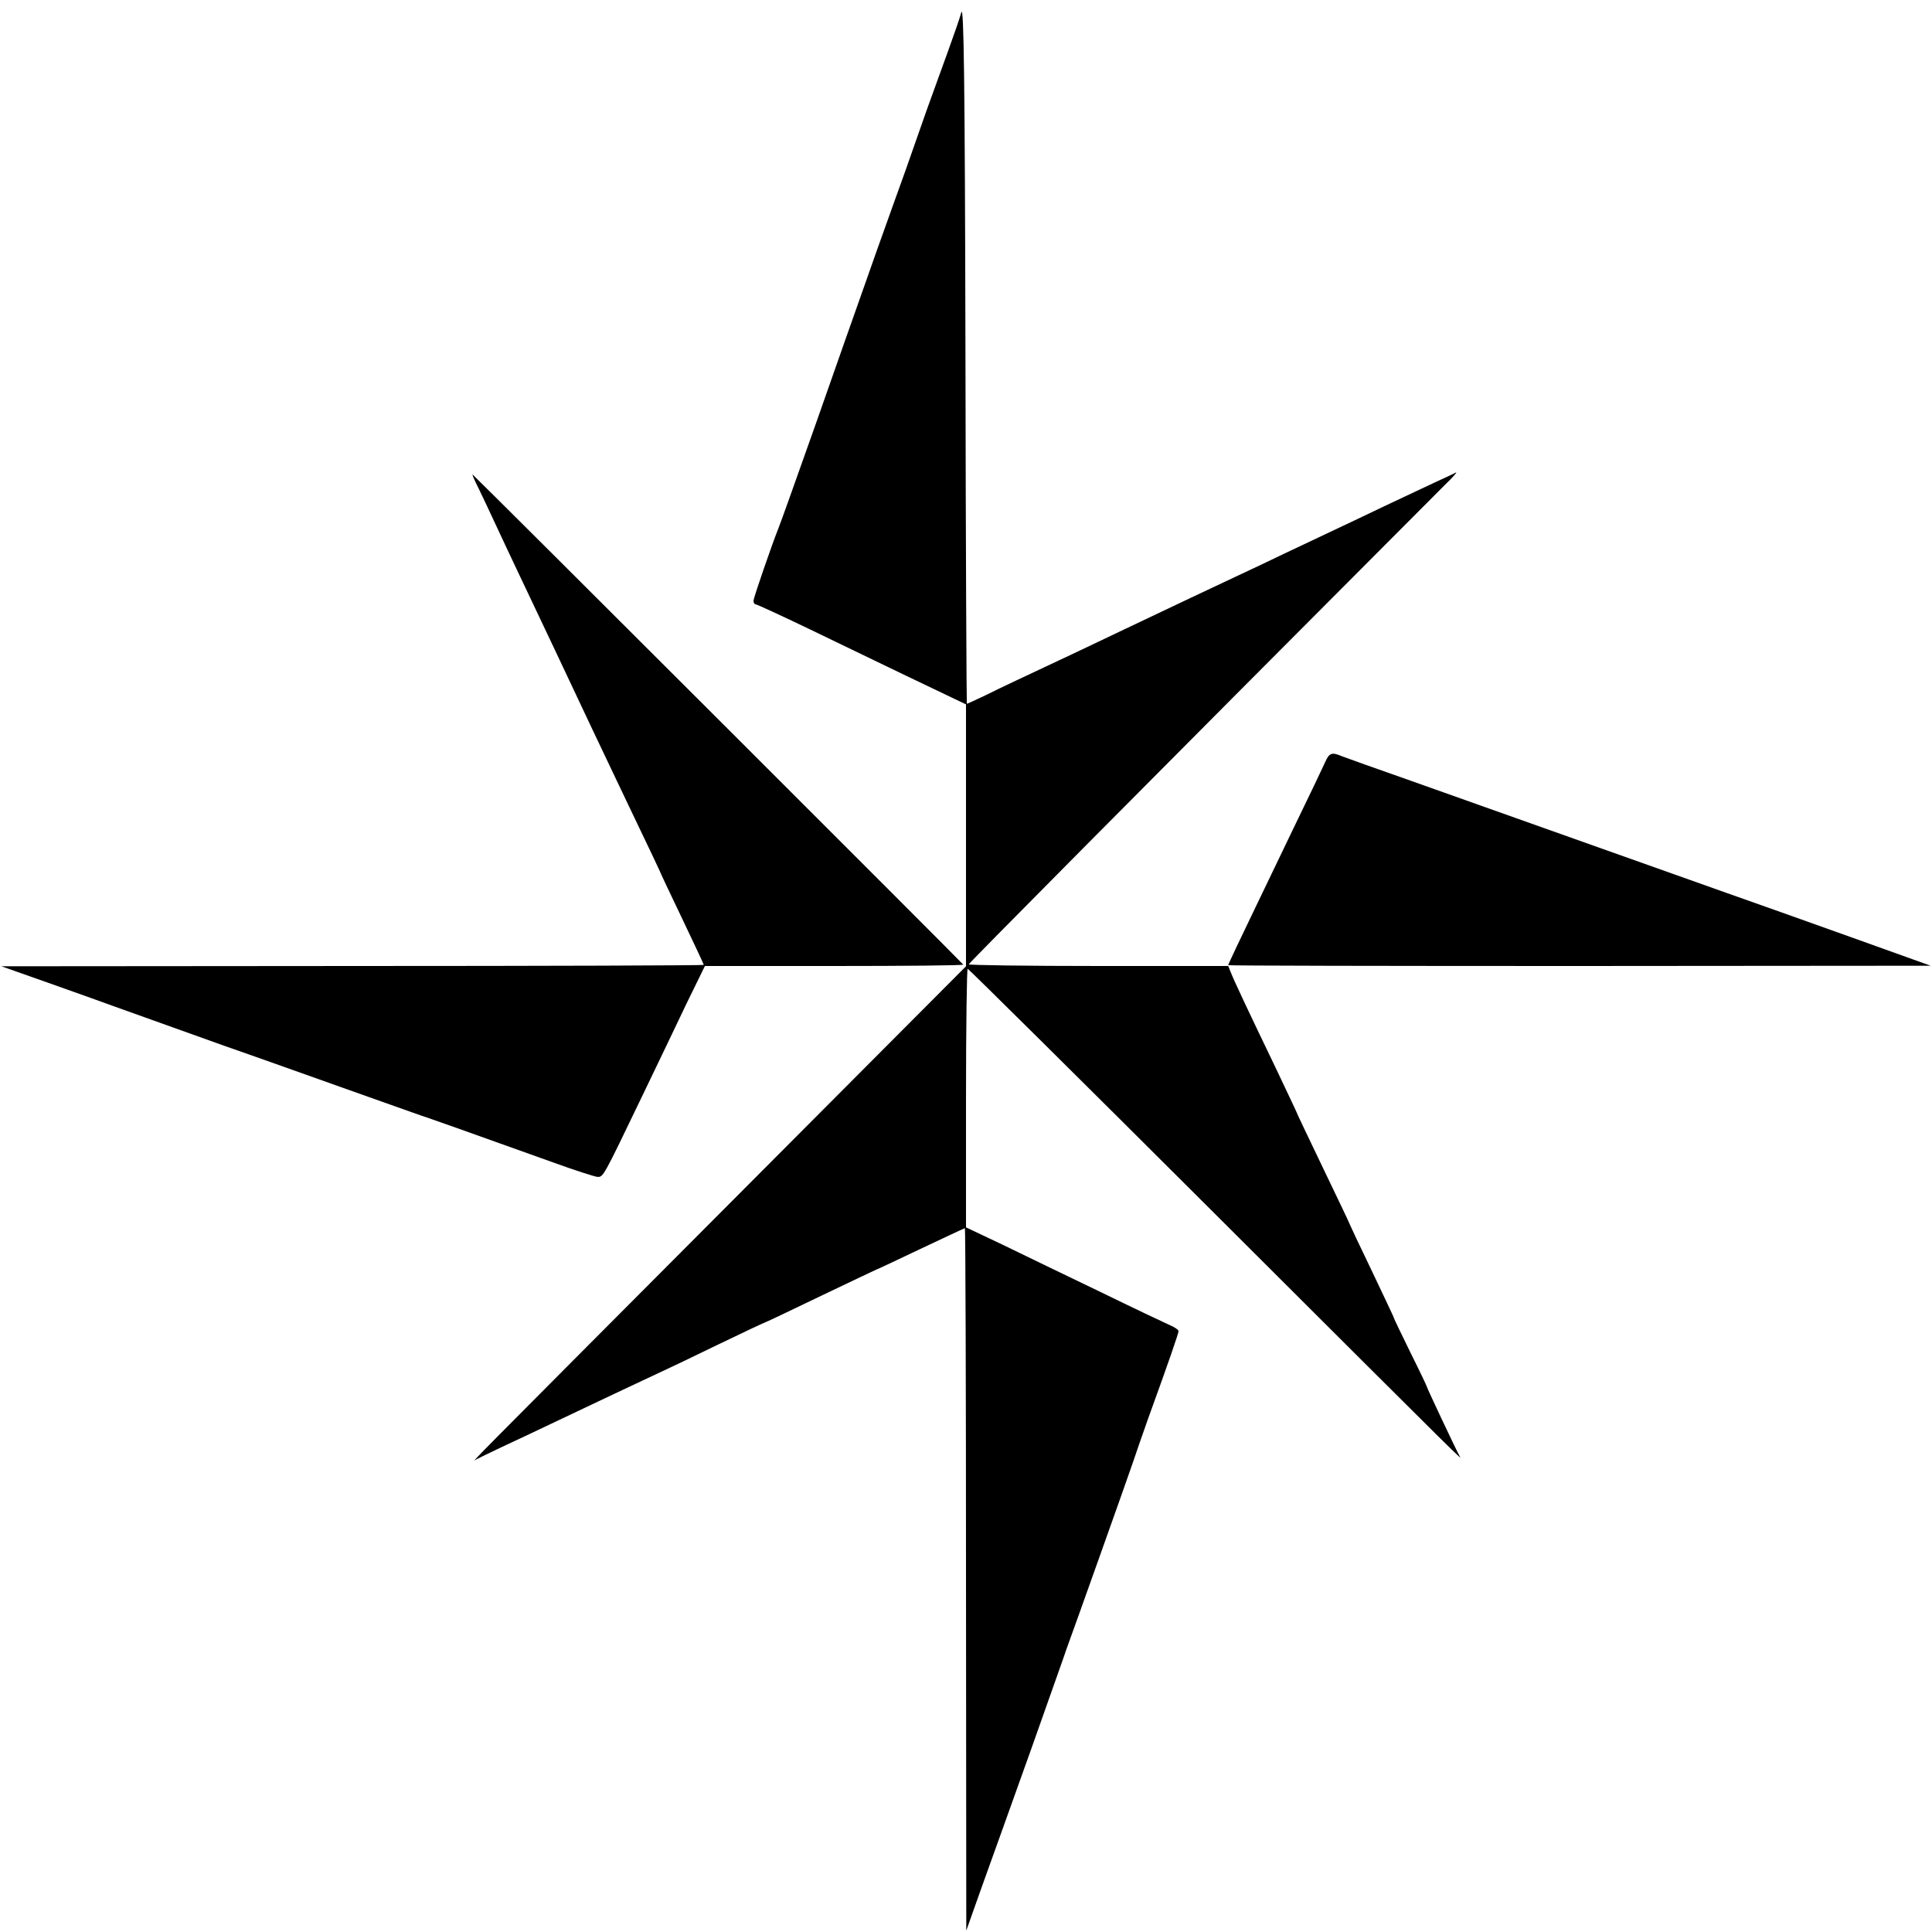 <?xml version="1.0" standalone="no"?>
<!DOCTYPE svg PUBLIC "-//W3C//DTD SVG 20010904//EN"
 "http://www.w3.org/TR/2001/REC-SVG-20010904/DTD/svg10.dtd">
<svg version="1.0" xmlns="http://www.w3.org/2000/svg"
 width="700pt" height="700pt" viewBox="0 0 700 700"
 preserveAspectRatio="xMidYMid meet">
<g transform="translate(0,700) scale(0.1,-0.1)"
fill="#000000" stroke="none">
<path d="M3483 6955 c-6 -22 -28 -85 -48 -140 -20 -55 -54 -149 -76 -210 -21
-60 -57 -162 -79 -225 -23 -63 -54 -151 -70 -195 -16 -44 -51 -143 -78 -220
-27 -77 -107 -302 -176 -500 -70 -198 -131 -369 -136 -380 -21 -52 -90 -251
-90 -262 0 -7 4 -13 9 -13 4 0 93 -41 197 -91 233 -113 465 -224 522 -251 l42
-20 0 -474 0 -475 -887 -890 c-962 -965 -902 -905 -888 -897 6 3 48 24 95 46
47 22 135 63 195 92 155 74 290 137 360 170 33 15 136 64 228 109 93 45 170
81 172 81 2 0 92 43 200 95 109 52 199 95 200 95 2 0 74 34 160 75 87 41 159
75 161 75 2 0 4 -573 4 -1272 l1 -1273 55 155 c31 85 112 313 181 505 68 193
126 355 127 360 2 6 6 17 9 25 9 23 218 610 233 655 7 22 31 90 52 150 78 215
112 314 112 322 0 5 -15 15 -32 22 -18 8 -132 62 -253 121 -121 58 -280 135
-352 170 l-133 63 0 469 c0 257 3 468 6 468 3 0 404 -397 890 -882 951 -949
900 -898 892 -883 -12 21 -118 246 -118 250 0 2 -27 59 -60 125 -32 66 -59
121 -59 123 1 1 -36 78 -80 171 -45 93 -81 170 -81 171 0 2 -43 92 -95 200
-52 109 -95 198 -95 200 0 2 -36 77 -79 168 -101 210 -151 316 -162 345 l-9
22 -470 0 c-258 0 -470 3 -470 6 0 4 547 556 1725 1737 28 27 46 47 40 45 -5
-3 -37 -18 -70 -33 -33 -15 -116 -55 -185 -87 -69 -33 -159 -76 -200 -95 -41
-19 -115 -55 -165 -78 -49 -24 -128 -61 -175 -83 -86 -40 -218 -103 -410 -194
-58 -28 -141 -67 -185 -88 -189 -89 -254 -119 -314 -149 -36 -17 -66 -31 -68
-31 -1 0 -4 573 -5 1273 -2 993 -6 1263 -15 1232z"/>
<path d="M1722 5255 c16 -32 53 -110 111 -235 19 -41 63 -133 97 -205 63 -133
87 -183 215 -455 40 -85 112 -235 159 -334 47 -98 86 -180 86 -181 0 -2 36
-78 80 -170 44 -92 80 -169 80 -171 0 -2 -573 -4 -1272 -4 l-1273 -1 170 -60
c94 -33 199 -71 235 -84 59 -21 185 -66 405 -145 44 -15 159 -56 255 -90 96
-34 238 -85 315 -112 77 -27 151 -54 165 -58 23 -8 101 -35 455 -162 77 -28
149 -51 159 -52 22 -1 20 -4 161 289 53 110 126 262 162 338 l67 137 468 0
c257 0 468 2 468 5 0 3 -1739 1740 -1777 1775 -3 3 1 -8 9 -25z"/>
<path d="M4801 4238 c-8 -18 -59 -125 -114 -238 -54 -113 -116 -241 -137 -285
-21 -44 -52 -109 -69 -144 -17 -36 -31 -66 -31 -68 0 -2 573 -3 1273 -3 l1272
1 -290 104 c-159 57 -362 129 -450 160 -171 61 -515 183 -760 270 -82 29 -253
90 -380 135 -126 44 -240 85 -253 90 -37 16 -46 12 -61 -22z"/>
</g>
</svg>
